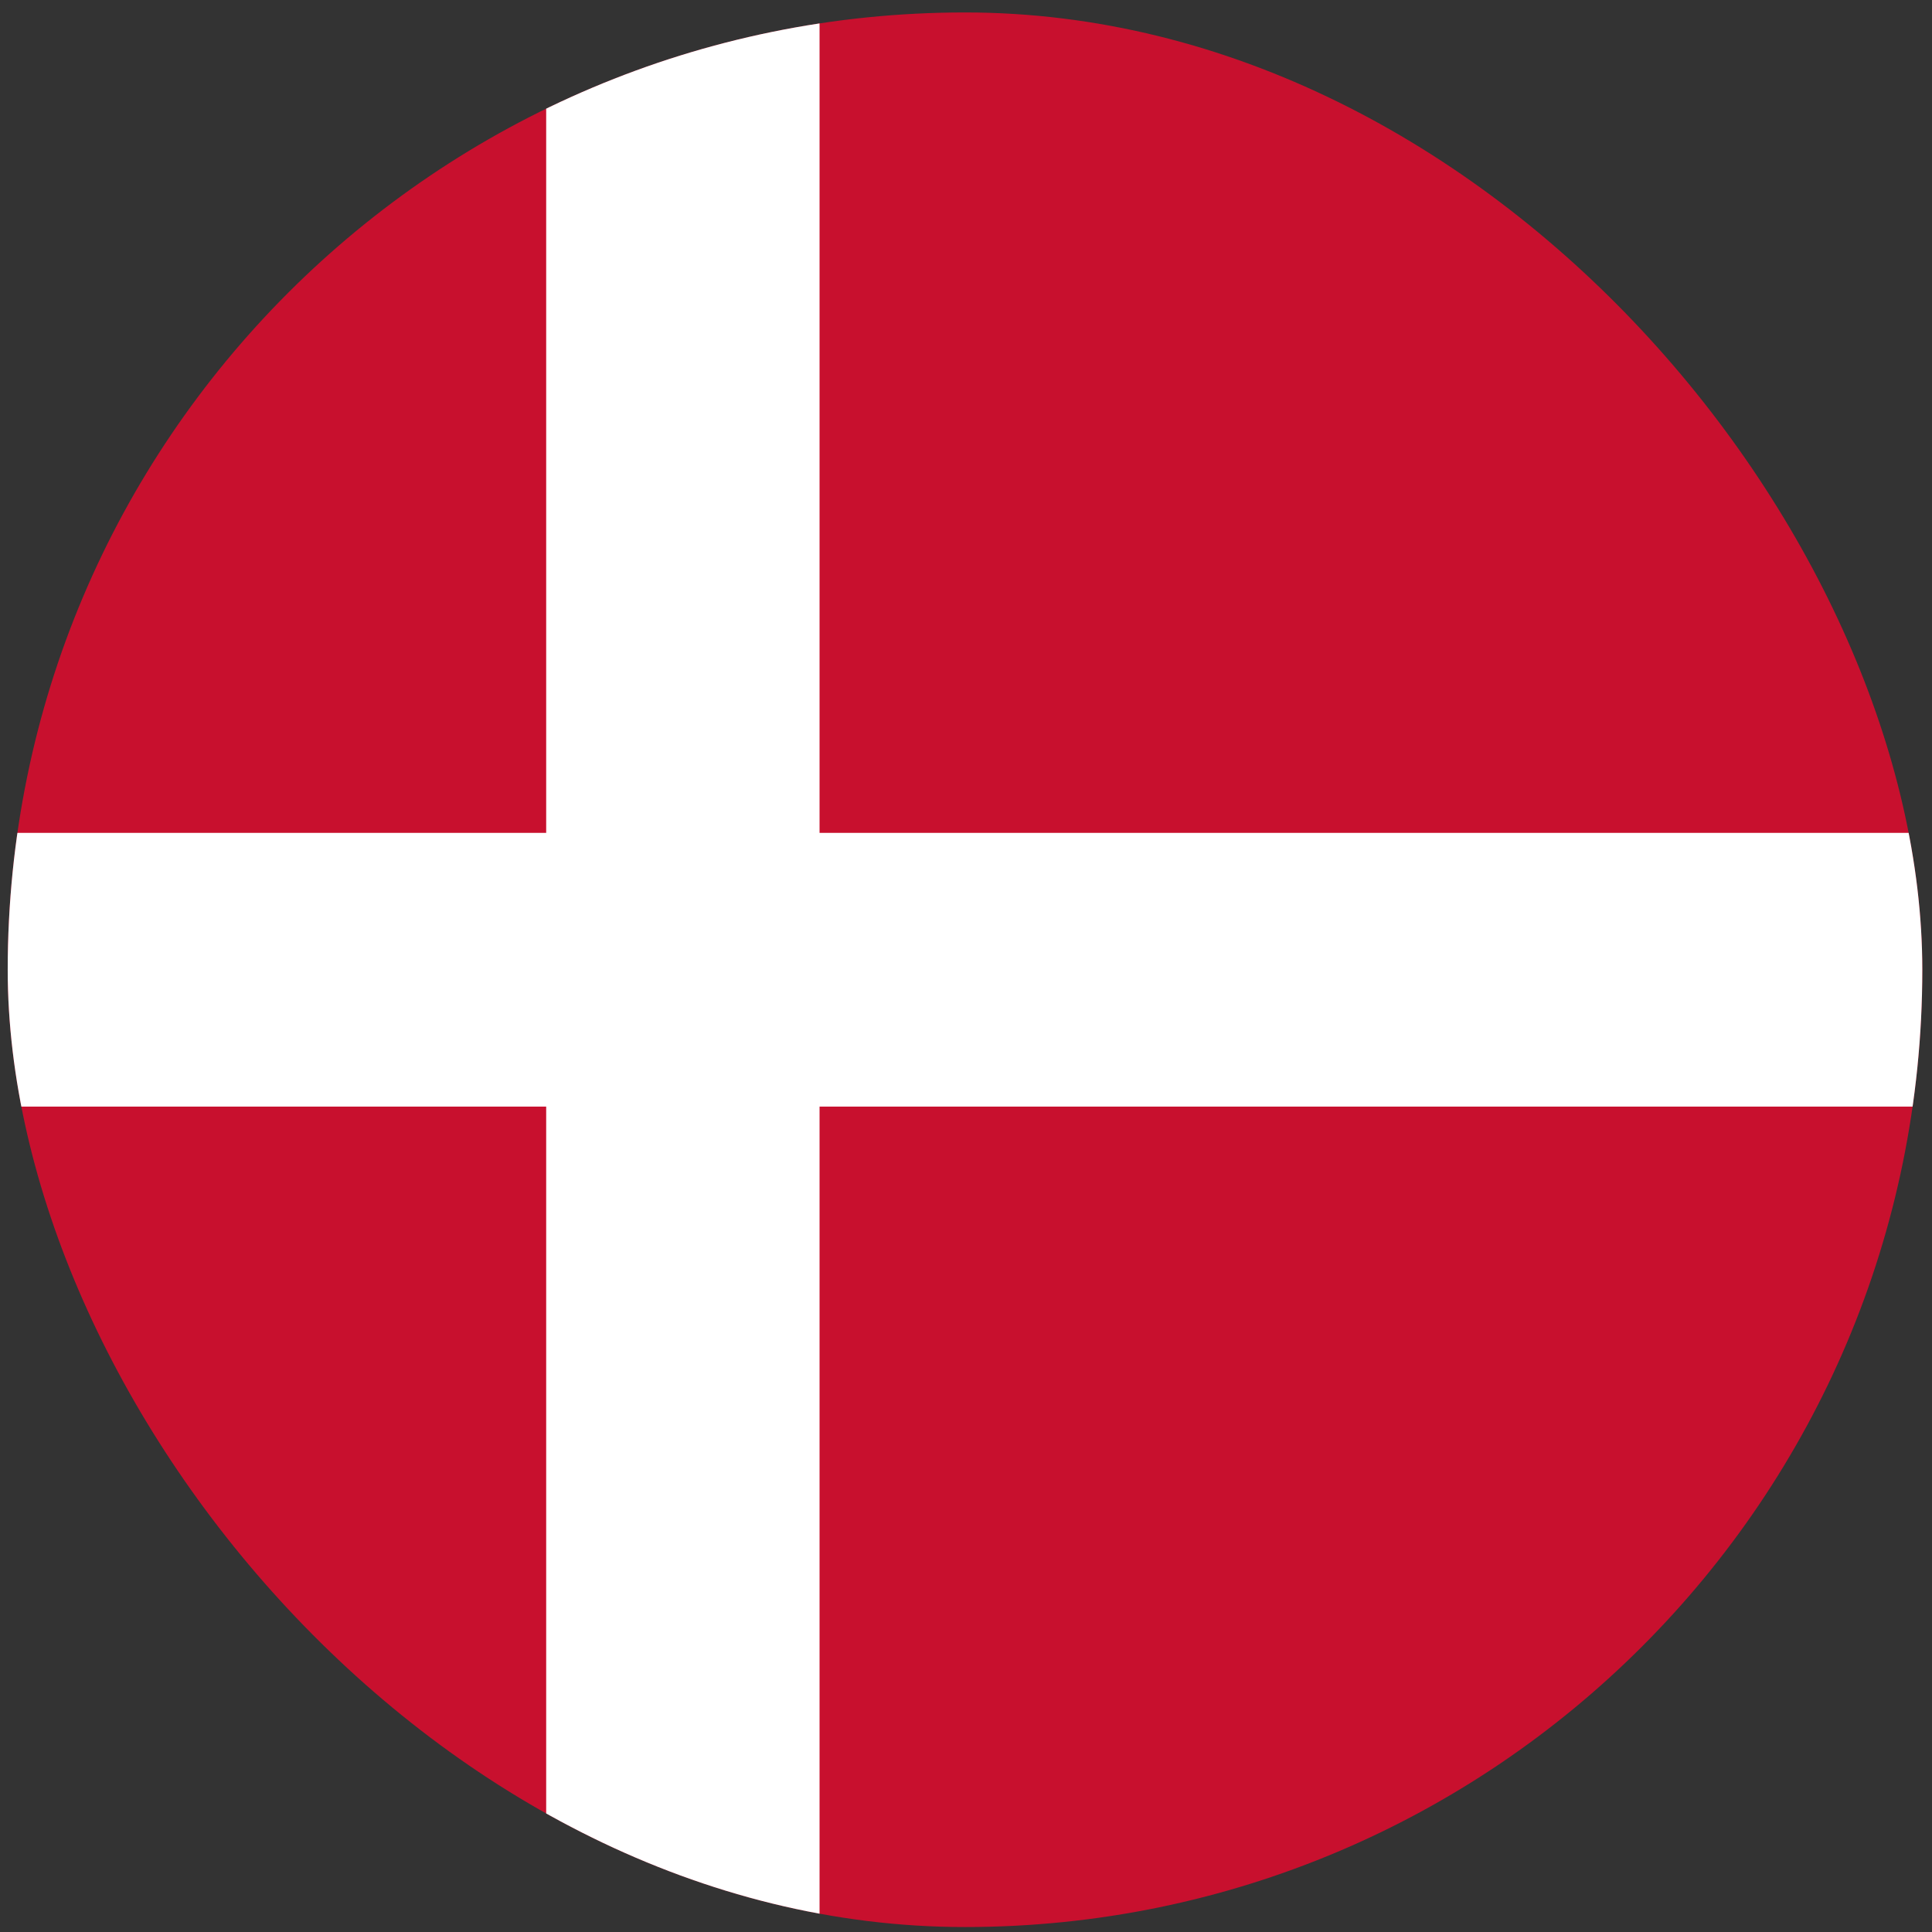 <svg width="111" height="111" viewBox="0 0 111 111" fill="none" xmlns="http://www.w3.org/2000/svg">
<rect x="0" y="0" width="111" height="111" fill="#333333" stroke="none"/>
<g clip-path="url(#clip0_5158_370435)">
<path d="M0.443 0.715H110.465V110.715H0.443V0.715Z" fill="#C8102E"/>
<path d="M31.38 0.714H47.086V110.714H31.38V0.714Z" fill="white"/>
<path d="M0.443 47.851H110.465V63.578H0.443V47.851Z" fill="white"/>
</g>
<defs>
<clipPath id="clip0_5158_370435">
<rect x="0.443" y="0.715" width="110" height="110" rx="55" fill="white"/>
</clipPath>
</defs>
</svg>
